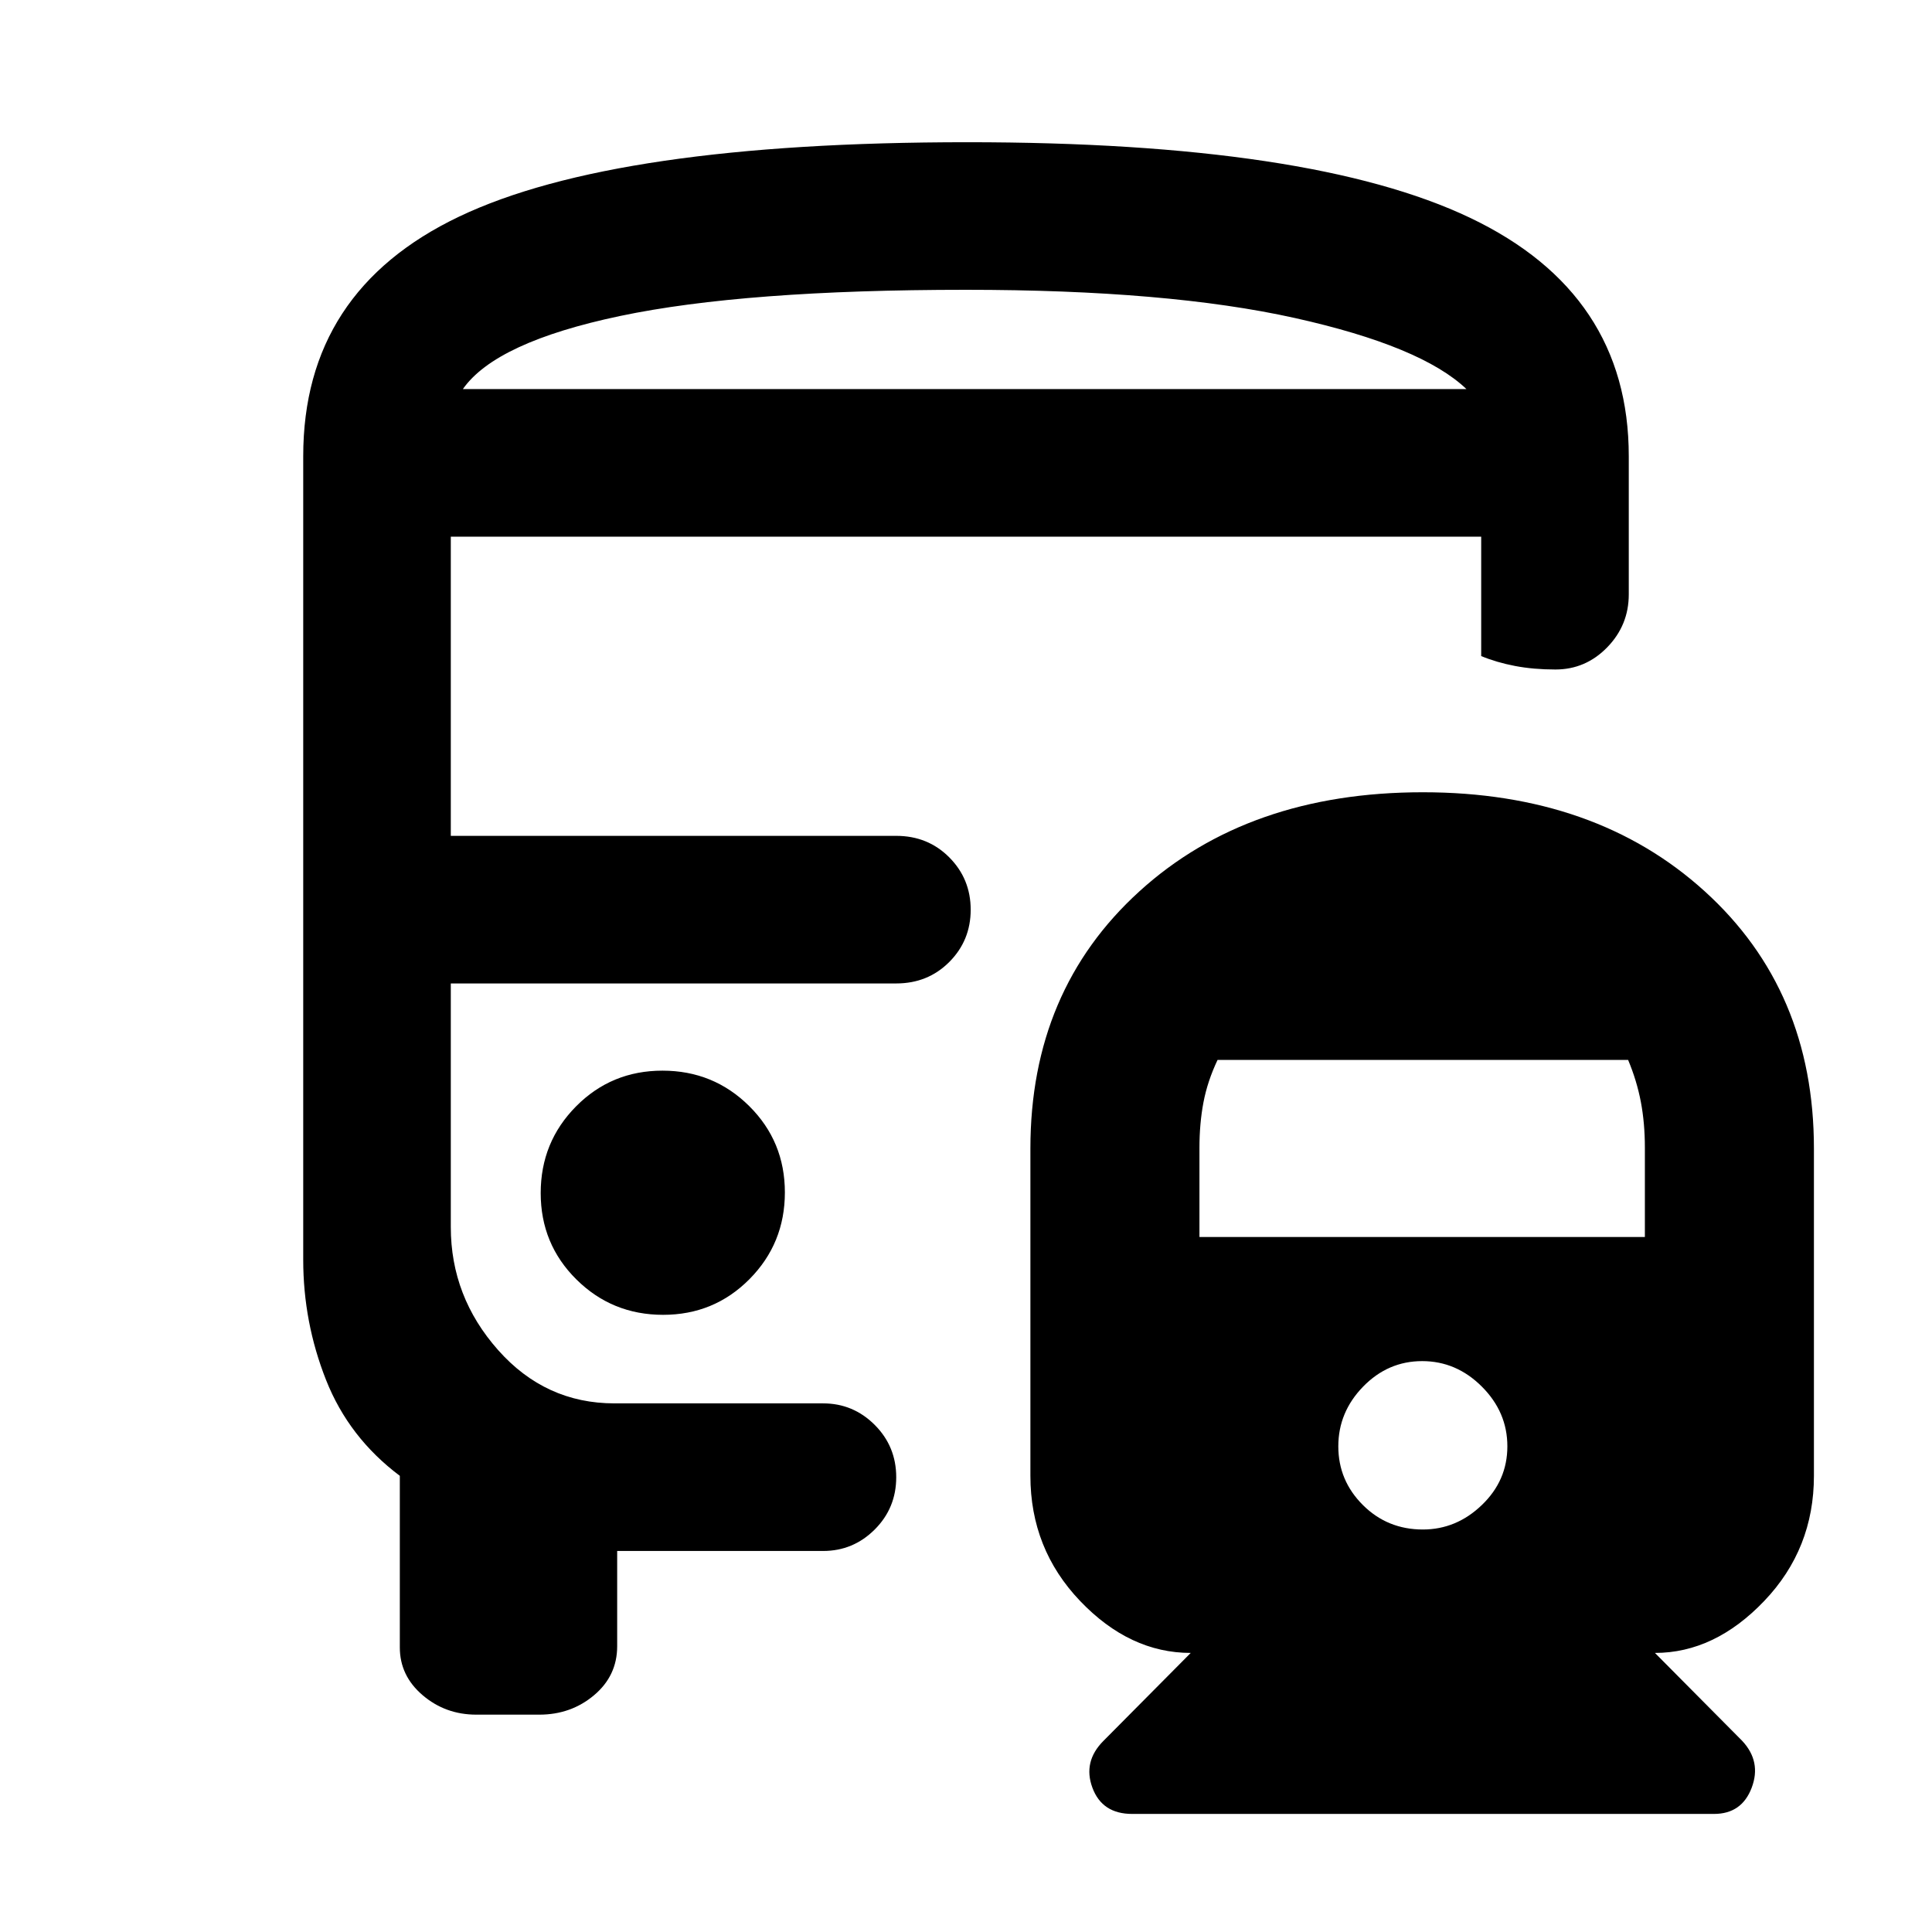 <svg xmlns="http://www.w3.org/2000/svg" height="40" viewBox="0 -960 960 960" width="40"><path d="M329.18-428q-25.35 0-42.93 17.74t-17.58 43.08q0 25.35 17.74 42.93t43.08 17.58q25.34 0 42.93-17.74Q390-342.15 390-367.49t-17.74-42.93Q354.52-428 329.18-428ZM707-566.33q85.85 0 140.09 49.23 54.24 49.22 54.24 127.77v162.66q0 36.3-24.66 62.15-24.67 25.85-54.34 25.85L865.67-95q9.66 10.33 4.73 23.33-4.93 13-18.73 13H562.56q-14.92 0-19.74-13-4.82-13 5.51-23.33l43.34-43.67q-30.34 0-55-25.85Q512-190.37 512-226.67v-162.66q0-78.55 54.17-127.77 54.16-49.23 140.83-49.23Zm-.33 282.66q-17 0-29.34 12.67Q665-258.33 665-241.33t12.2 29.16Q689.4-200 707-200q16.67 0 29.33-12.17Q749-224.33 749-241.33T736.33-271q-12.66-12.67-29.66-12.67ZM605-433.33q-5 10.55-7 21.05t-2 22.67v44.28h221.33v-44.4q0-12.21-2-22.74-2-10.53-6.33-20.86H605Zm-124.33-456q171 0 249.83 37.57 78.83 37.58 78.83 118.43v68.67q0 15.31-10.72 26.32t-25.73 11.01q-10.88 0-20.05-1.75-9.16-1.75-16.83-4.92v-59.33H224v148.66h221.33q15.73 0 26.37 10.7 10.63 10.7 10.63 26T471.7-482q-10.64 10.67-26.37 10.67H224v121.04q0 34.62 23.5 61.12t57.83 26.5H409q14.96 0 25.65 10.7 10.68 10.7 10.68 26T434.65-200q-10.69 10.67-25.65 10.67H306.67V-142q0 14.67-11.47 24.33Q283.73-108 268-108h-31.33q-15.34 0-26.67-9.67-11.33-9.66-11.33-23.73v-85.27q-25.34-19-36.67-47.66Q150.67-303 150.67-334v-399.33q0-82.11 77.5-119.06 77.5-36.94 252.5-36.94ZM480-766.67H728.67 230h250Zm-250 0h498.67Q706.33-788 643.33-802T480-816q-110 0-171.83 13-61.84 13-78.17 36.33Zm231 295.34Z"/></svg>